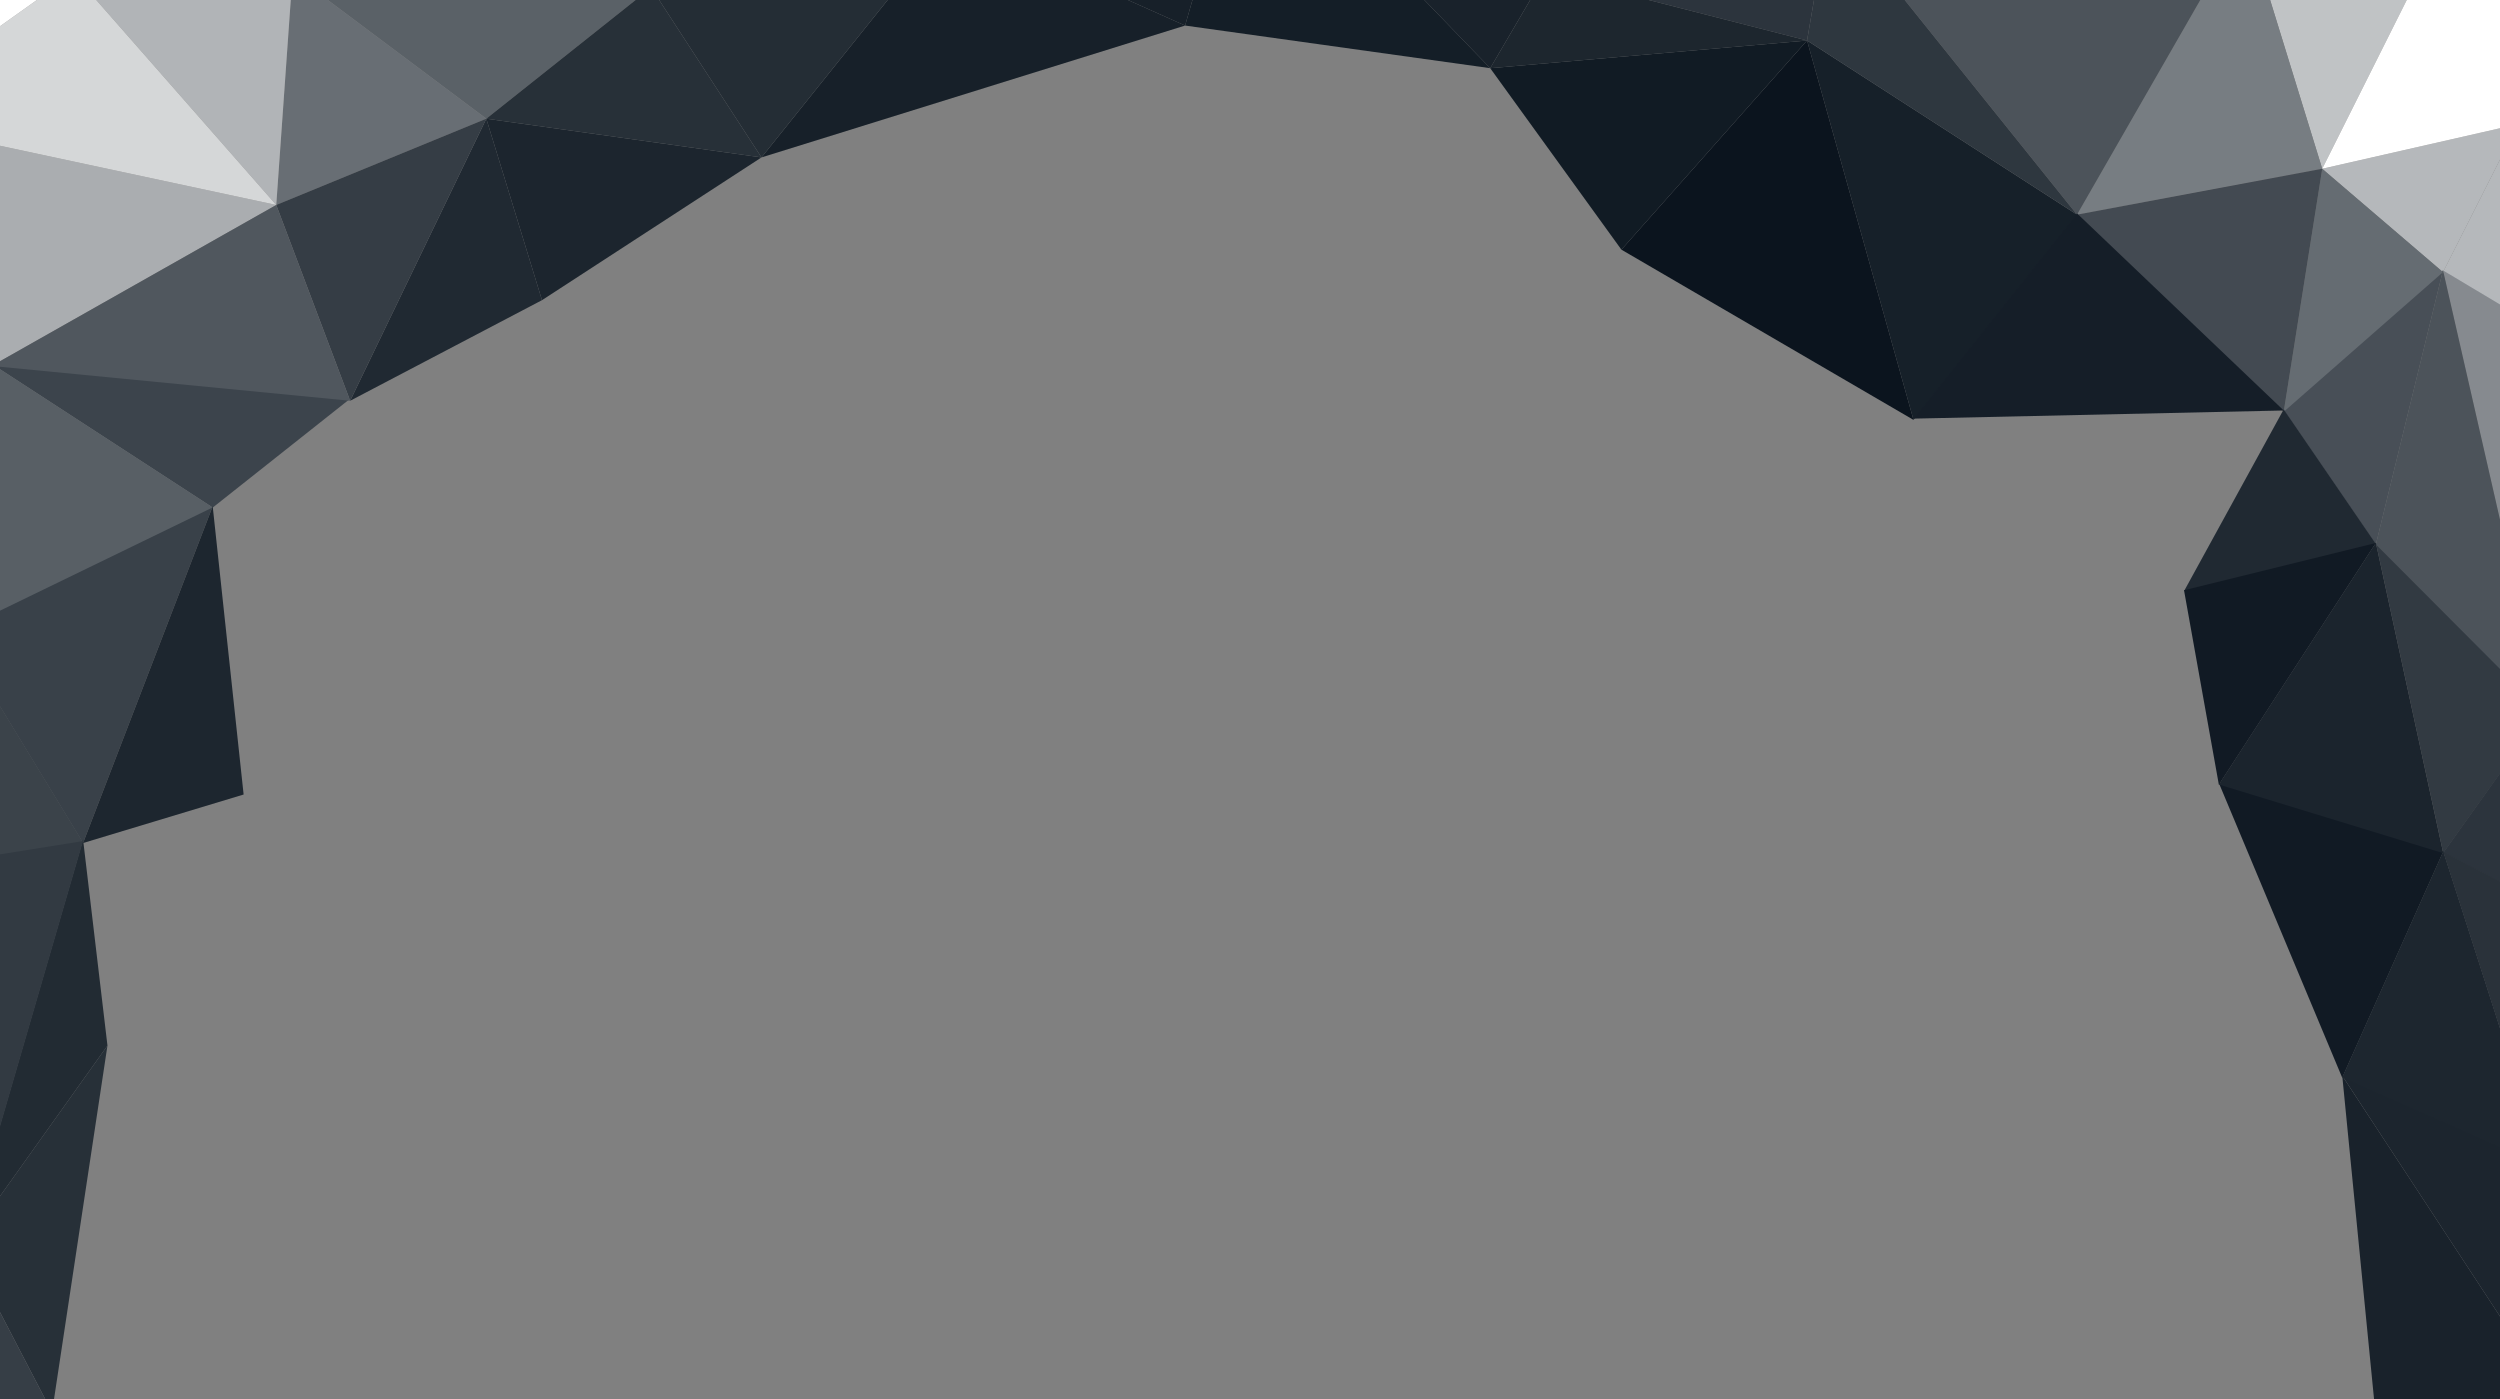 <svg xmlns="http://www.w3.org/2000/svg" viewBox="0 0 1920 1074.57"><rect x="0" y="0" width="1920" height="1074.57" fill="#808080" stroke="none"/><defs><style>.cls-1{fill:#c0c3c5;}.cls-2{fill:#777d82;}.cls-3{fill:#4c535a;}.cls-4{fill:#b5b8bb;}.cls-5{fill:#fff;}.cls-6{fill:#19222b;}.cls-7{fill:#141e27;}.cls-8{fill:#172029;}.cls-9{fill:#162029;}.cls-10{fill:#2e373f;}.cls-11{fill:#2c343d;}.cls-12{fill:#0b141e;}.cls-13{fill:#111b24;}.cls-14{fill:#1d262e;}.cls-15{fill:#484f57;}.cls-16{fill:#656c72;}.cls-17{fill:#434a52;}.cls-18{fill:#202932;}.cls-19{fill:#151e28;}.cls-20{fill:#868a8f;}.cls-21{fill:#323a42;}.cls-22{fill:#5a6167;}.cls-23{fill:#686e74;}.cls-24{fill:#b1b4b7;}.cls-25{fill:#242d35;}.cls-26{fill:#1c252e;}.cls-27{fill:#273038;}.cls-28{fill:#111a24;}.cls-29{fill:#1b242d;}.cls-30{fill:#2a323a;}.cls-31{fill:#1d262f;}.cls-32{fill:#aaadb0;}.cls-33{fill:#d5d7d8;}.cls-34{fill:#353d45;}.cls-35{fill:#3c444c;}.cls-36{fill:#50575e;}.cls-37{fill:#394149;}.cls-38{fill:#585f65;}.cls-39{fill:#3b434a;}.cls-40{fill:#222b33;}.cls-41{fill:#363e46;}</style></defs><g id="Layer_2" data-name="Layer 2"><g id="Layer_344" data-name="Layer 344"><g id="Layer_344-2" data-name="Layer 344"><path id="Path_987" data-name="Path 987" class="cls-1" d="M1848.38,0l-64.91,129.59L1743.47,0Z"/><path id="Path_988" data-name="Path 988" class="cls-2" d="M1783.47,129.59l-188.33,35.26L1689.81,0h53.66Z"/><path id="Path_989" data-name="Path 989" class="cls-3" d="M1689.81,0l-94.67,164.85L1462.8,0Z"/><path id="Path_990" data-name="Path 990" class="cls-4" d="M1920,122.56V235.12L1876.22,209Z"/><path id="Path_991" data-name="Path 991" class="cls-4" d="M1920,98.48v24.08L1876.22,209l-92.75-79.37Z"/><path id="Path_992" data-name="Path 992" class="cls-5" d="M1920,0V98.48l-136.53,31.11L1848.38,0Z"/><path id="Path_993" data-name="Path 993" class="cls-6" d="M1175.18,0l-30.7,52.37L1093.89,0Z"/><path id="Path_994" data-name="Path 994" class="cls-7" d="M1144.48,52.37,910.15,19.63,915.81,0h178.08Z"/><path id="Path_995" data-name="Path 995" class="cls-8" d="M915.81,0l-5.66,19.63L866.24,0Z"/><path id="Path_996" data-name="Path 996" class="cls-9" d="M1469.57,322.48l125.57-157.63L1387.81,31.11Z"/><path id="Path_997" data-name="Path 997" class="cls-10" d="M1595.14,164.85,1387.81,31.11,1393.14,0h69.66Z"/><path id="Path_998" data-name="Path 998" class="cls-11" d="M1393.14,0l-5.33,31.11L1266.2,0Z"/><path id="Path_999" data-name="Path 999" class="cls-12" d="M1387.81,31.11,1245.24,191.74l224.33,130.74Z"/><path id="Path_1000" data-name="Path 1000" class="cls-13" d="M1144.48,52.37l100.76,139.37L1387.81,31.11Z"/><path id="Path_1001" data-name="Path 1001" class="cls-14" d="M1387.81,31.11,1144.48,52.37,1175.18,0h91Z"/><path id="Path_1002" data-name="Path 1002" class="cls-15" d="M1824.65,418.27l51.57-210.62L1753.89,314.91Z"/><path id="Path_1003" data-name="Path 1003" class="cls-16" d="M1876.22,209l-92.75-79.37-29.58,186.63Z"/><path id="Path_1004" data-name="Path 1004" class="cls-17" d="M1783.47,129.59l-188.33,35.26,158.75,151.37Z"/><path id="Path_1005" data-name="Path 1005" class="cls-18" d="M1753.89,314.39,1677.32,454l147.33-36.27Z"/><path id="Path_1006" data-name="Path 1006" class="cls-19" d="M1595.14,163.88,1469.57,321.51l284.32-6.26Z"/><path id="Path_1007" data-name="Path 1007" class="cls-20" d="M1920,233.84V399.31l-43.78-191.63Z"/><path id="Path_1008" data-name="Path 1008" class="cls-11" d="M1920,593.66v83.72l-43.59-22.68Z"/><path id="Path_1009" data-name="Path 1009" class="cls-21" d="M1920,512.52V594.2l-43.59,61-51.76-238.37Z"/><path id="Path_1010" data-name="Path 1010" class="cls-3" d="M1920,399.12V513.76l-95.35-95.65,51.57-210.62Z"/><path id="Path_1011" data-name="Path 1011" class="cls-22" d="M488.15,0,373.49,91.16,251.73,0Z"/><path id="Path_1012" data-name="Path 1012" class="cls-23" d="M373.49,91.16,212.16,157.42,223.3,0h28.43Z"/><path id="Path_1013" data-name="Path 1013" class="cls-24" d="M223.3,0,212.16,157.42,73.92,0Z"/><path id="Path_1014" data-name="Path 1014" class="cls-8" d="M910.15,19.63,584.82,120.9,681.72,0H866.24Z"/><path id="Path_1015" data-name="Path 1015" class="cls-25" d="M681.72,0l-96.9,120.9L506.22,0Z"/><path id="Path_1016" data-name="Path 1016" class="cls-26" d="M373.49,91.16l42.76,139.37L584.82,120.9Z"/><path id="Path_1017" data-name="Path 1017" class="cls-27" d="M584.82,120.9,373.49,91.16,488.15,0h18.07Z"/><path id="Path_1018" data-name="Path 1018" class="cls-28" d="M1798.84,827.73l77.57-173.63-172.33-52.74Z"/><path id="Path_1019" data-name="Path 1019" class="cls-29" d="M1876.41,655.24l-51.76-238.37L1704.08,602.5Z"/><path id="Path_1020" data-name="Path 1020" class="cls-28" d="M1824.65,417,1677.32,453.3l26.76,149.36Z"/><path id="Path_1021" data-name="Path 1021" class="cls-30" d="M1920,676.84V790l-43.59-135.87Z"/><path id="Path_1022" data-name="Path 1022" class="cls-26" d="M1920,879.77V1011L1798.84,826.15Z"/><path id="Path_1023" data-name="Path 1023" class="cls-31" d="M1920,789.63V881l-121.16-53.62,77.57-173.63Z"/><path id="Path_1024" data-name="Path 1024" class="cls-32" d="M212.16,157.42,0,277.42V111.94Z"/><path id="Path_1025" data-name="Path 1025" class="cls-33" d="M73.92,0,212.16,157.42,0,111.94V20.16L28.35,0Z"/><path id="Path_1026" data-name="Path 1026" class="cls-5" d="M28.35,0,0,20.16V0Z"/><path id="Path_1027" data-name="Path 1027" class="cls-18" d="M416.25,230.53,373.49,91.16,268.92,307.79Z"/><path id="Path_1028" data-name="Path 1028" class="cls-34" d="M373.49,91.16,212.16,157.42l56.76,150.37Z"/><path id="Path_1029" data-name="Path 1029" class="cls-35" d="M268.92,306.21,163.35,389.84,0,283.64v-3.55Z"/><path id="Path_1030" data-name="Path 1030" class="cls-36" d="M268.92,307.79,0,281.67v-4.25l212.16-120Z"/><path id="Path_1031" data-name="Path 1031" class="cls-6" d="M1920,1011v63.61h-96.73l-24.43-248.42Z"/><path id="Path_1032" data-name="Path 1032" class="cls-37" d="M163.35,388.83,63.78,647.45,0,542.6V468.12Z"/><path id="Path_1033" data-name="Path 1033" class="cls-38" d="M163.35,389.69,0,469V283.49Z"/><path id="Path_1034" data-name="Path 1034" class="cls-39" d="M63.78,647,0,657.16v-115Z"/><path id="Path_1035" data-name="Path 1035" class="cls-31" d="M163.35,388.83,63.78,647.45,187.1,610.19Z"/><path id="Path_1036" data-name="Path 1036" class="cls-27" d="M82.53,803,41.48,1074.57H34.74L0,1007.77V918.66Z"/><path id="Path_1037" data-name="Path 1037" class="cls-40" d="M82.53,803,0,918.67V864L63.78,644.61Z"/><path id="Path_1038" data-name="Path 1038" class="cls-21" d="M63.78,645.94,0,865.37V656.13Z"/><path id="Path_1039" data-name="Path 1039" class="cls-41" d="M34.74,1074.57H0v-66.8Z"/></g></g></g></svg>